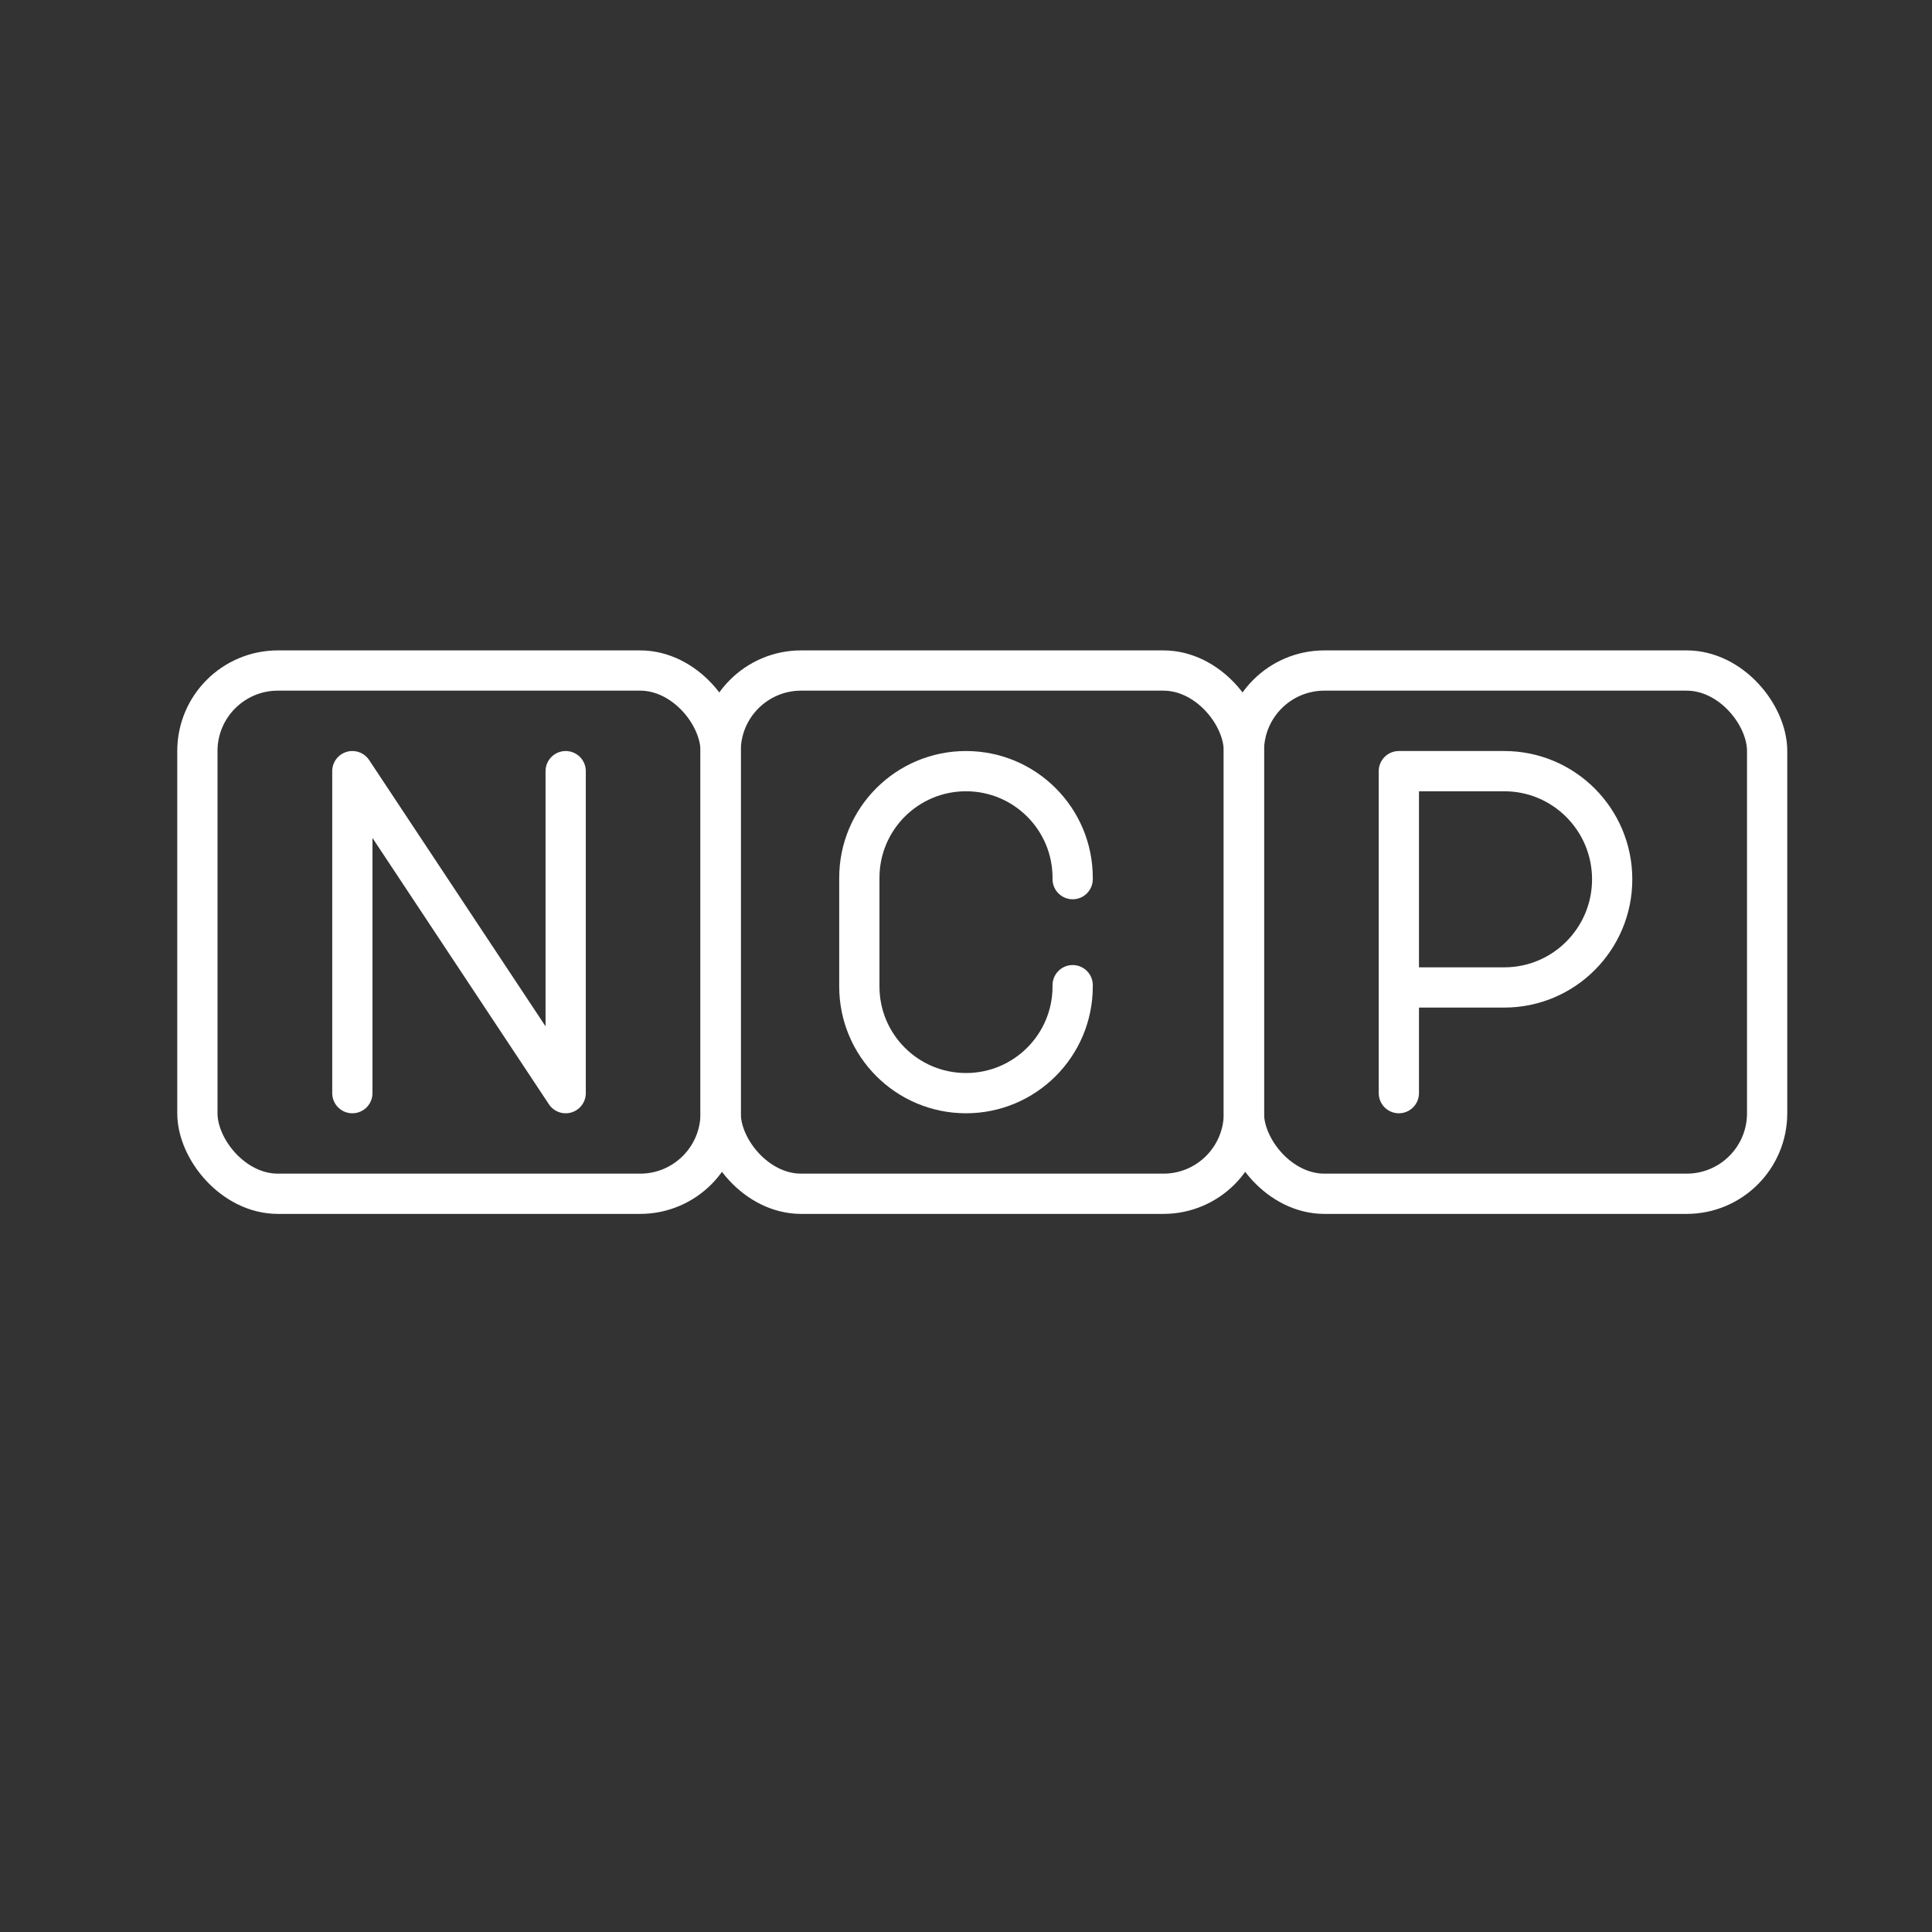 <?xml version="1.0" encoding="UTF-8"?><svg id="a" xmlns="http://www.w3.org/2000/svg" viewBox="0 0 48 48"><rect x="0" y="0" width="48" height="48" fill="#333333" stroke="none"/><defs><style>.b{fill:none;stroke:#fff;stroke-linecap:round;stroke-linejoin:round;}</style></defs><rect class="b" x="4.904" y="16.659" width="13" height="13" rx="2" ry="2"/><rect class="b" x="17.904" y="16.659" width="13" height="13" rx="2" ry="2"/><rect class="b" x="30.904" y="16.659" width="13" height="13" rx="2" ry="2"/><path class="b" d="m34.754,27.159v-8h2.619c1.481,0,2.681,1.203,2.681,2.687s-1.2,2.687-2.681,2.687h-2.619"/><polyline class="b" points="8.754 27.159 8.754 19.159 14.054 27.159 14.054 19.159"/><path class="b" d="m26.65,24.476v.033c0,1.464-1.186,2.65-2.65,2.65h0c-1.464,0-2.65-1.186-2.65-2.65v-2.7c0-1.464,1.186-2.65,2.65-2.65h0c1.464,0,2.65,1.186,2.65,2.65v.033"/></svg>